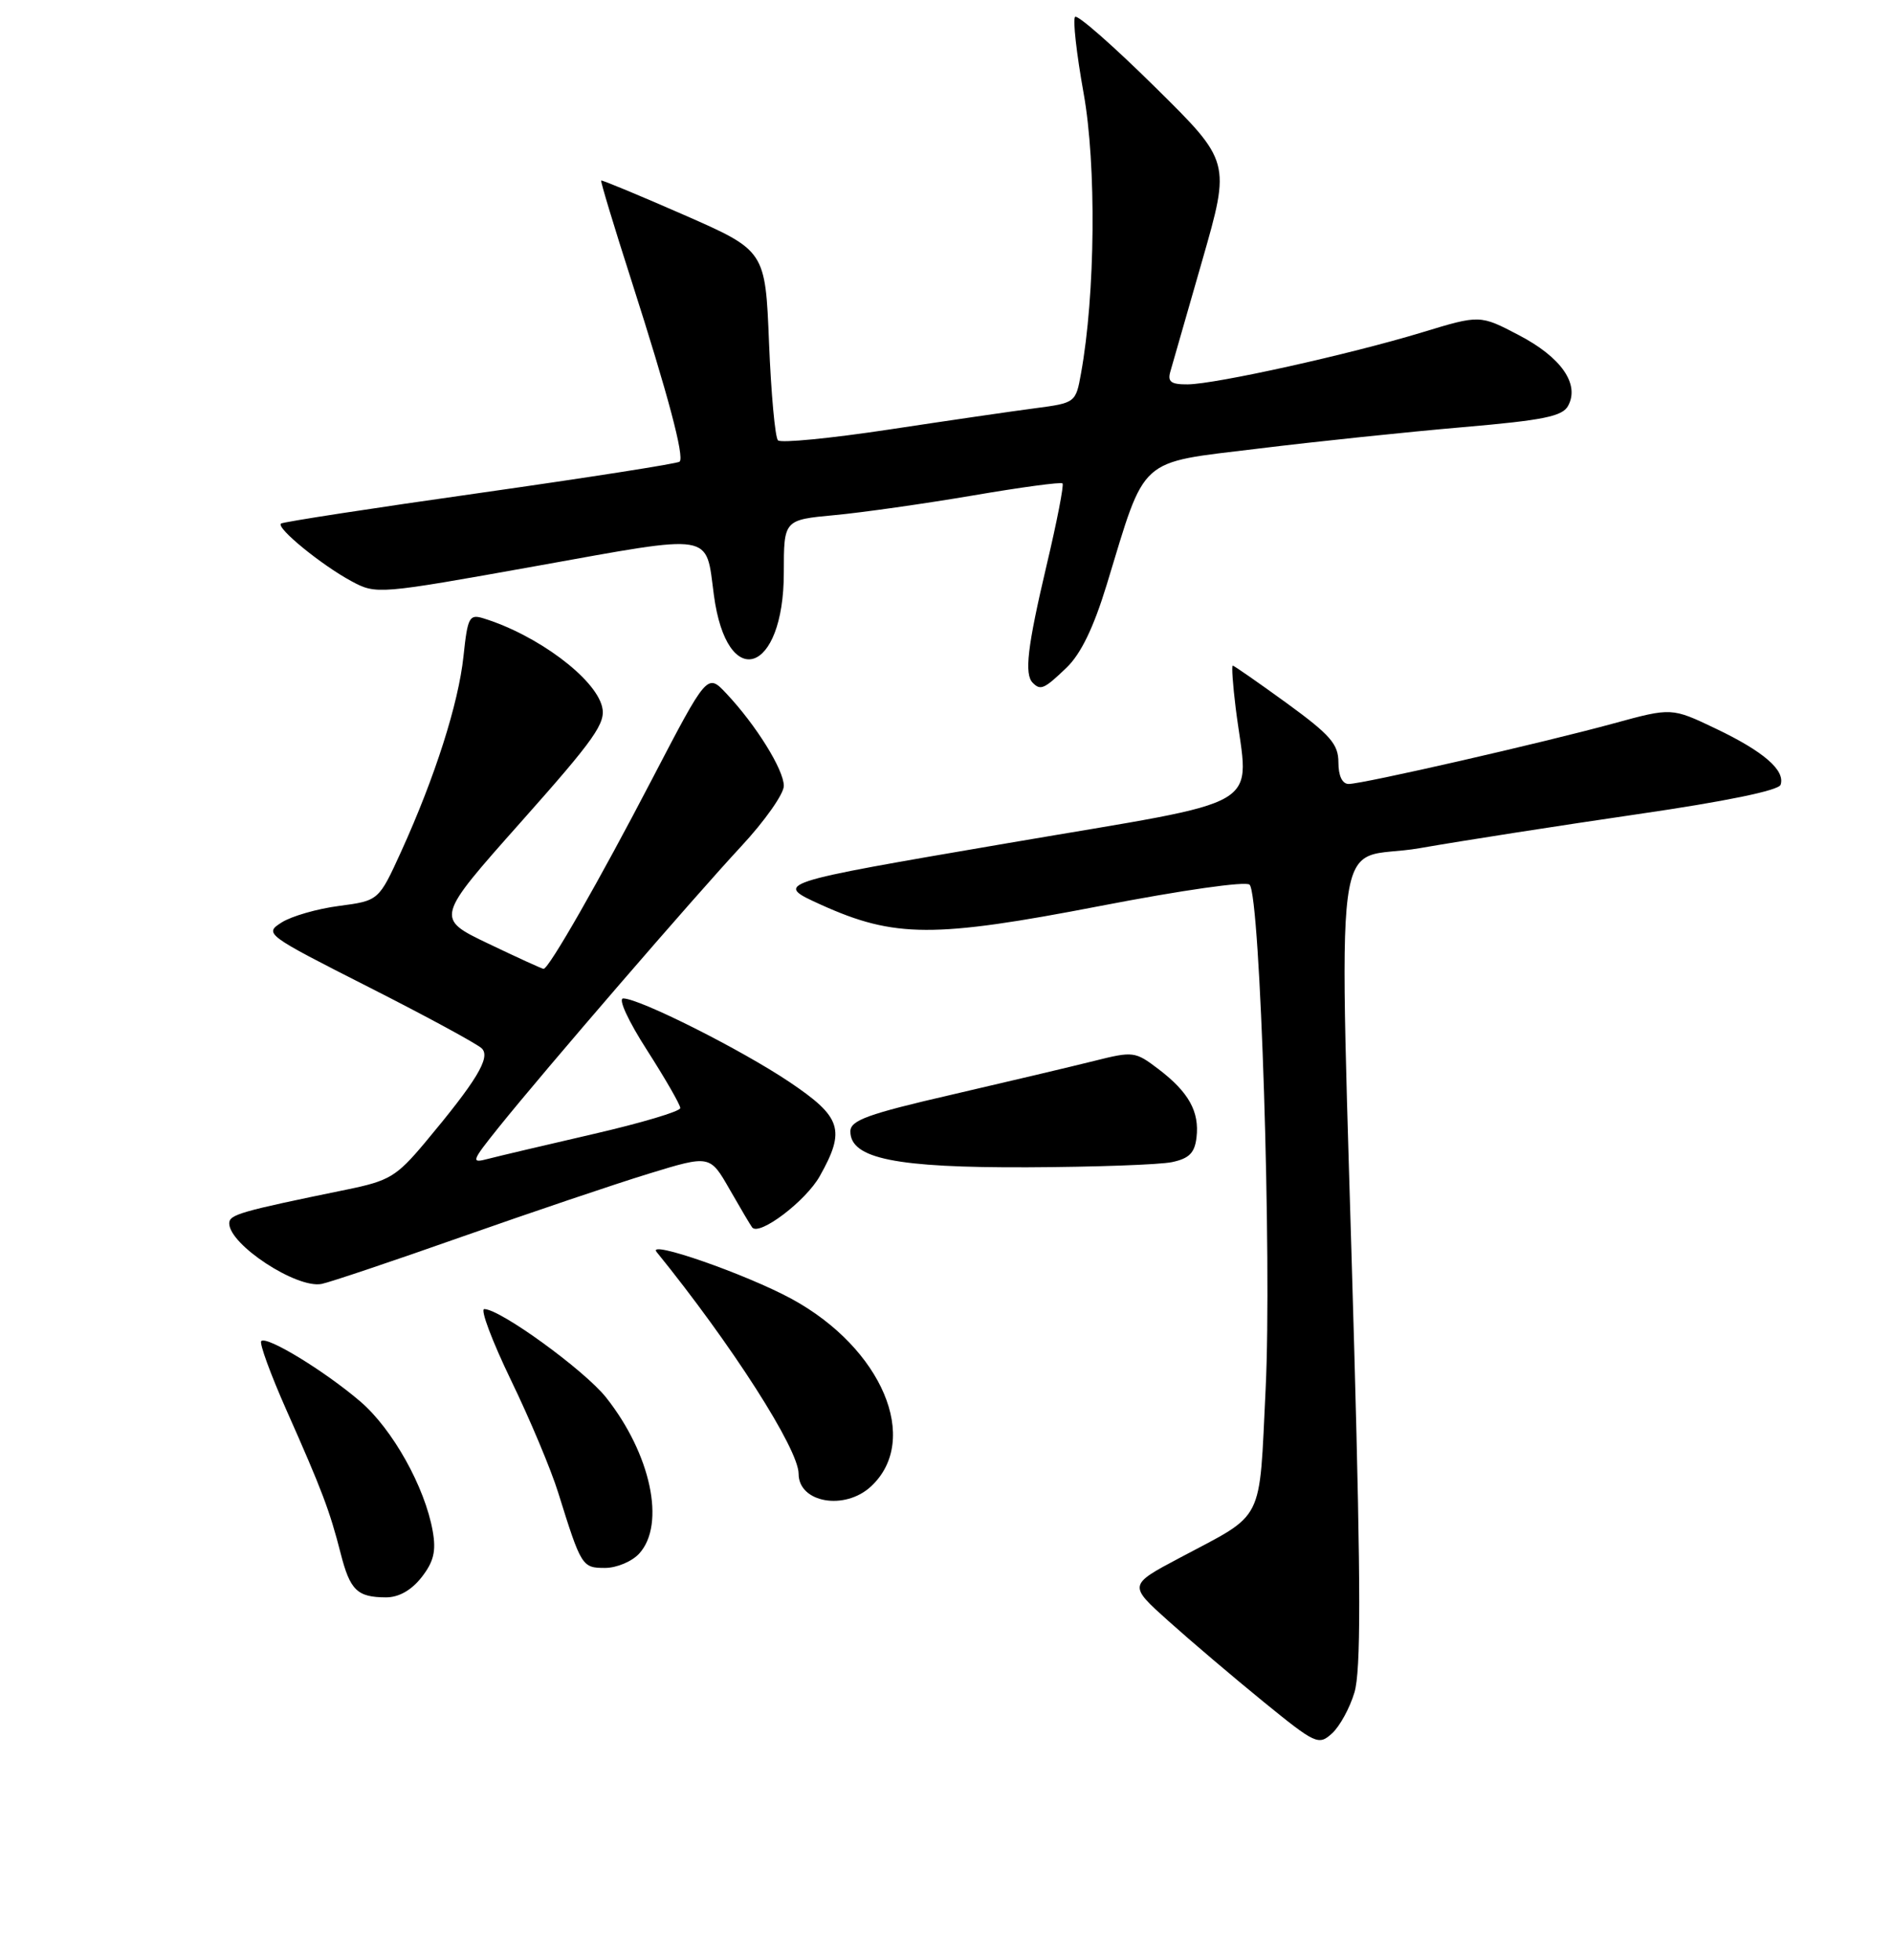 <?xml version="1.0" encoding="UTF-8" standalone="no"?>
<!DOCTYPE svg PUBLIC "-//W3C//DTD SVG 1.1//EN" "http://www.w3.org/Graphics/SVG/1.1/DTD/svg11.dtd" >
<svg xmlns="http://www.w3.org/2000/svg" xmlns:xlink="http://www.w3.org/1999/xlink" version="1.1" viewBox="0 0 256 265">
 <g >
 <path fill="currentColor"
d=" M 183.17 228.83 C 184.04 225.93 184.03 214.63 183.15 182.75 C 181.07 107.90 179.91 116.79 192.00 114.68 C 197.78 113.67 211.02 111.61 221.44 110.09 C 233.36 108.36 240.54 106.88 240.80 106.11 C 241.45 104.16 238.51 101.61 232.06 98.53 C 226.07 95.67 226.07 95.67 218.27 97.80 C 208.71 100.42 184.30 106.00 182.39 106.00 C 181.52 106.00 181.00 104.91 181.00 103.08 C 181.00 100.62 179.91 99.37 174.02 95.08 C 170.17 92.29 166.89 90.00 166.71 90.00 C 166.54 90.00 166.72 92.59 167.11 95.75 C 168.87 109.79 172.08 107.88 136.30 114.00 C 104.60 119.42 104.60 119.42 111.05 122.34 C 120.98 126.82 126.30 126.84 148.82 122.49 C 159.83 120.36 168.51 119.12 168.99 119.62 C 170.45 121.13 172.01 170.36 171.16 187.76 C 170.25 206.25 171.15 204.46 159.55 210.63 C 152.59 214.32 152.59 214.32 158.05 219.21 C 161.05 221.90 166.82 226.80 170.87 230.10 C 177.91 235.83 178.32 236.02 180.13 234.38 C 181.17 233.44 182.54 230.95 183.17 228.83 Z  M 57.00 213.28 C 58.65 211.17 59.00 209.75 58.52 207.03 C 57.47 201.07 53.09 193.23 48.72 189.49 C 43.89 185.36 36.07 180.59 35.33 181.33 C 35.05 181.61 36.59 185.82 38.74 190.67 C 43.54 201.48 44.59 204.25 46.06 210.00 C 47.34 215.03 48.30 215.96 52.18 215.98 C 53.91 215.99 55.61 215.04 57.00 213.28 Z  M 86.46 210.04 C 90.04 206.09 88.02 196.60 81.97 188.96 C 79.04 185.27 67.65 177.00 65.49 177.00 C 64.92 177.00 66.55 181.32 69.10 186.61 C 71.66 191.89 74.54 198.75 75.50 201.86 C 78.60 211.80 78.72 212.00 81.82 212.00 C 83.40 212.00 85.49 211.12 86.46 210.04 Z  M 117.80 200.97 C 124.54 194.69 119.29 182.29 107.07 175.63 C 100.88 172.27 87.42 167.58 88.79 169.27 C 98.95 181.80 108.00 195.93 108.00 199.27 C 108.00 203.19 114.25 204.28 117.80 200.97 Z  M 62.50 167.21 C 71.85 163.92 83.21 160.08 87.75 158.69 C 96.01 156.16 96.01 156.16 98.68 160.83 C 100.15 163.40 101.52 165.71 101.72 165.96 C 102.68 167.16 108.97 162.40 110.86 159.03 C 114.38 152.77 113.82 151.04 106.75 146.29 C 100.22 141.91 86.48 135.00 84.28 135.00 C 83.56 135.00 84.95 138.03 87.51 142.01 C 89.98 145.87 92.00 149.38 92.00 149.82 C 92.00 150.27 86.71 151.84 80.25 153.33 C 73.79 154.82 67.38 156.33 66.00 156.69 C 63.65 157.31 63.73 157.06 67.45 152.42 C 73.61 144.75 93.88 121.27 100.25 114.42 C 103.41 111.02 106.00 107.35 106.00 106.26 C 106.00 104.08 102.24 98.03 98.22 93.76 C 95.65 91.03 95.65 91.03 88.23 105.26 C 81.05 119.06 74.22 131.00 73.51 131.00 C 73.32 131.00 69.95 129.46 66.02 127.58 C 58.88 124.16 58.88 124.16 70.47 111.12 C 80.50 99.84 81.97 97.74 81.42 95.54 C 80.45 91.66 72.62 85.84 65.39 83.61 C 63.46 83.01 63.24 83.44 62.68 88.73 C 62.00 95.14 58.83 105.07 54.25 115.14 C 51.22 121.78 51.22 121.78 45.86 122.49 C 42.91 122.87 39.41 123.88 38.08 124.73 C 35.71 126.24 35.89 126.38 49.87 133.47 C 57.69 137.43 64.57 141.17 65.16 141.76 C 66.38 142.98 64.46 146.14 57.44 154.53 C 53.61 159.09 52.64 159.67 46.86 160.85 C 32.47 163.80 31.00 164.22 31.00 165.41 C 31.00 168.29 40.13 174.27 43.50 173.60 C 44.60 173.38 53.15 170.51 62.50 167.21 Z  M 158.50 157.13 C 160.82 156.64 161.57 155.88 161.81 153.79 C 162.22 150.30 160.76 147.68 156.70 144.58 C 153.51 142.15 153.26 142.12 147.96 143.45 C 144.96 144.20 136.31 146.25 128.75 148.00 C 117.33 150.63 115.00 151.48 115.00 152.98 C 115.00 156.66 121.16 157.90 139.00 157.83 C 148.07 157.79 156.85 157.48 158.50 157.13 Z  M 144.23 90.28 C 146.17 88.42 147.89 84.87 149.66 79.08 C 155.02 61.50 153.73 62.66 170.13 60.66 C 178.03 59.69 190.49 58.39 197.82 57.76 C 208.72 56.82 211.31 56.30 212.07 54.86 C 213.65 51.93 211.13 48.31 205.43 45.33 C 200.14 42.56 200.14 42.56 192.32 44.94 C 182.51 47.92 164.43 51.93 160.63 51.97 C 158.37 51.99 157.87 51.63 158.27 50.25 C 158.54 49.29 160.49 42.50 162.60 35.17 C 166.42 21.85 166.42 21.85 156.20 11.77 C 150.58 6.22 145.72 1.95 145.39 2.28 C 145.06 2.61 145.58 7.25 146.54 12.59 C 148.29 22.31 148.13 39.82 146.19 50.49 C 145.48 54.45 145.43 54.48 139.98 55.20 C 136.97 55.59 128.07 56.89 120.21 58.08 C 112.34 59.27 105.59 59.93 105.21 59.54 C 104.82 59.16 104.28 53.23 104.00 46.36 C 103.50 33.89 103.50 33.89 92.50 29.06 C 86.45 26.41 81.41 24.32 81.30 24.41 C 81.19 24.50 83.04 30.63 85.42 38.03 C 90.36 53.44 92.57 61.76 91.91 62.42 C 91.66 62.68 79.54 64.57 64.98 66.64 C 50.41 68.70 38.27 70.57 38.00 70.79 C 37.30 71.36 43.46 76.39 47.52 78.58 C 50.88 80.39 51.12 80.37 72.54 76.53 C 96.82 72.17 95.41 71.94 96.54 80.45 C 98.30 93.65 106.00 91.18 106.00 77.42 C 106.00 70.29 106.00 70.29 112.87 69.65 C 116.65 69.30 125.05 68.10 131.53 67.00 C 138.01 65.89 143.48 65.15 143.69 65.36 C 143.90 65.56 142.93 70.56 141.53 76.46 C 138.94 87.45 138.50 91.17 139.67 92.33 C 140.72 93.39 141.22 93.17 144.23 90.28 Z "/>
</g>
</svg>